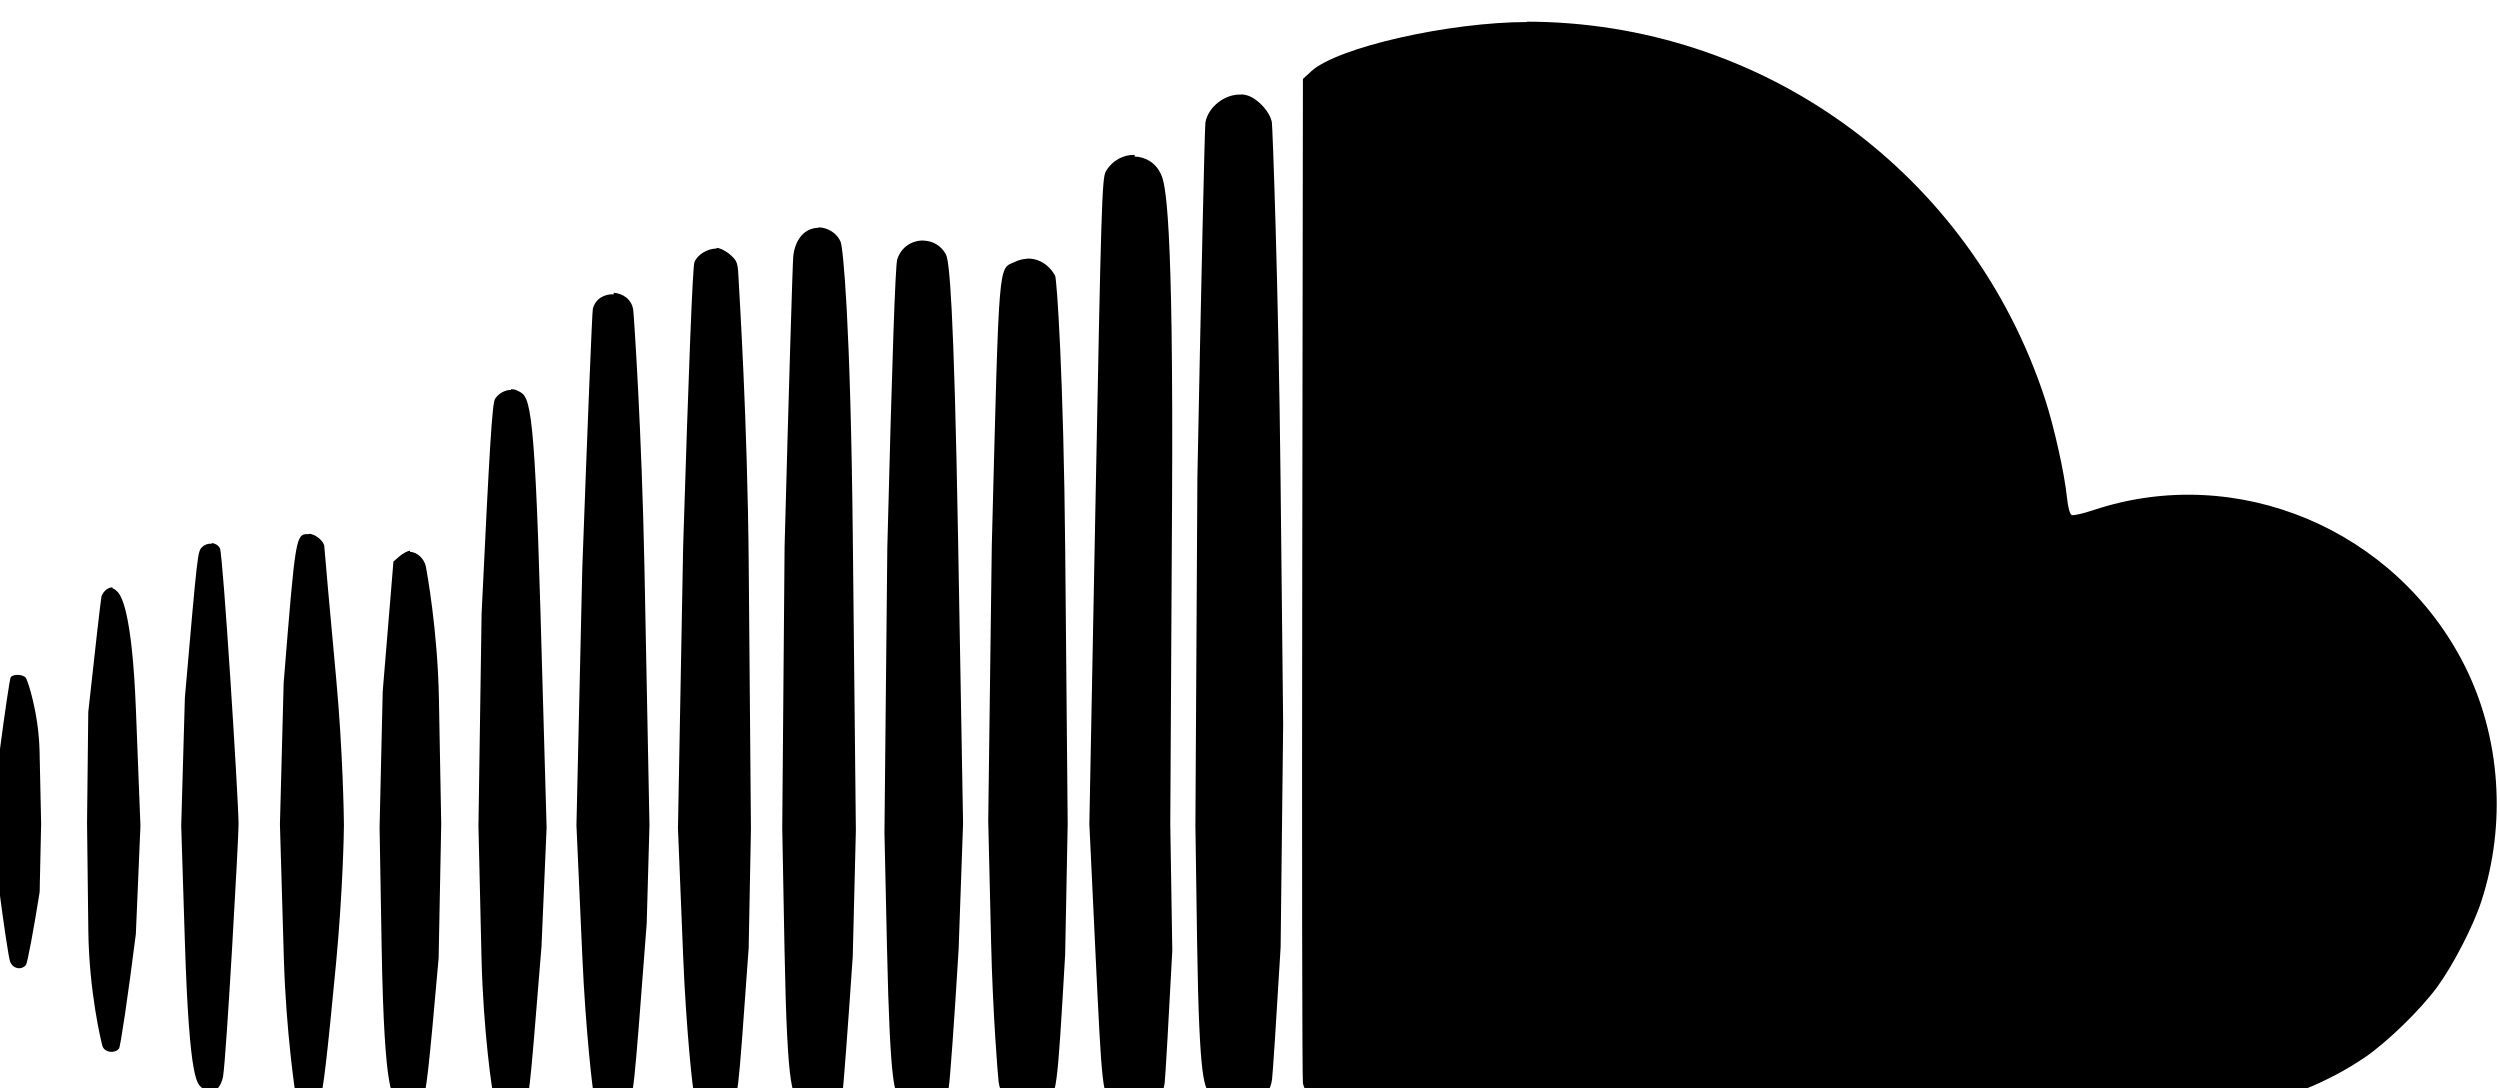 <?xml version="1.0" encoding="UTF-8"?>
<!-- Created with Inkscape (http://www.inkscape.org/) -->
<svg version="1.1" viewBox="0 0 73.5 32" xmlns="http://www.w3.org/2000/svg" xmlns:cc="http://creativecommons.org/ns#" xmlns:dc="http://purl.org/dc/elements/1.1/" xmlns:rdf="http://www.w3.org/1999/02/22-rdf-syntax-ns#">
 <g transform="translate(-32.3 -117)">
  <g transform="matrix(.265 0 0 .265 95.5 104)">
   <path transform="translate(-273 -44.9)" d="m204 96.4c-8.73 0-21.1 2.81-24 5.45l-0.941 0.865-0.076 55.3c-0.042 30.4-8e-3 55.6 0.076 56.1 0.189 1.06 1.3 2.41 2.37 2.88 1.22 0.533 97.9 0.535 101 2e-3 5.1-0.828 10.3-2.9 14.5-5.77 2.48-1.71 6.11-5.24 7.96-7.76 1.74-2.36 4.03-6.79 4.91-9.52 2.8-8.61 2.12-18.2-1.83-26.1-7.64-15.2-25.3-22.6-41.2-17.3-1.13 0.378-2.22 0.626-2.41 0.553-0.213-0.082-0.42-0.834-0.533-1.94-0.277-2.71-1.41-7.77-2.42-10.9-8.21-25.1-31.3-41.9-57.6-41.9zm-31.8 8.05c-1.75-0.09-3.67 1.34-3.96 3.12-0.077 0.476-0.478 18.2-0.889 39.4l-0.219 38.6 0.189 13c0.235 16.1 0.866 15.9 1.46 16.8 1.04 1.58 3.22 2.18 4.86 1.32 1.02-0.53 1.81-1.69 1.99-2.94 0.08-0.567 0.51-7.16 0.955-14.7l0.281-24.7-0.291-27.4c-0.225-21.2-0.883-38.9-0.959-39.4-0.182-1.14-1.49-2.59-2.67-2.99-0.237-0.078-0.483-0.122-0.732-0.135zm-11.8 6.69c-1.21-0.034-2.47 0.574-3.21 1.84-0.419 0.715-0.516 3.86-1.14 36.6l-0.684 35.8 0.693 14.6c0.715 15 0.756 15.4 1.9 16.4 1.09 0.983 2.29 1.2 3.62 0.641 1.18-0.492 1.96-1.56 2.14-2.89 0.079-0.608 0.461-7.24 0.848-14.7l-0.223-14 0.195-35.3c0.181-32.9-0.771-35.8-1.21-36.8-0.56-1.3-1.73-1.97-2.94-2.01zm-35.1 8.09c-0.149 8e-5 -0.297 0.013-0.443 0.041-1.28 0.239-2.16 1.42-2.34 3.12-0.077 0.765-0.511 15.3-0.963 32.2l-0.26 31.2 0.248 13.3c0.319 17 0.936 16.3 1.88 17.2 1.05 1.05 2.78 1.06 3.74 0.019 0.37-0.4 0.737-0.911 0.814-1.13 0.078-0.224 0.592-7.03 1.14-15.1l0.346-14-0.34-32.6c-0.251-24-1.08-32-1.35-32.7-0.397-0.949-1.44-1.6-2.48-1.6zm11.7 1.41c-1.25-0.041-2.52 0.69-2.95 2.1-0.21 0.697-0.568 11.1-1.1 32l-0.316 31.6 0.277 12.6c0.358 16.3 0.902 16.1 1.42 16.8 1 1.43 3.05 1.71 4.37 0.602 0.46-0.387 0.914-1.1 1.05-1.65 0.132-0.535 0.63-7.46 1.11-15.4l0.494-14-0.549-31.3c-0.467-26.6-0.983-31.1-1.35-31.8-0.531-1.01-1.49-1.51-2.46-1.54zm-23 0.891c-1.01 0-2.12 0.68-2.45 1.51-0.191 0.478-0.632 11.6-1.25 31.5l-0.576 31.3 0.576 14.2c0.331 8.13 1.08 15.1 1.25 15.5 0.654 1.64 2.56 2.02 3.93 0.783 0.978-0.882 0.811 0.492 2.09-17.2l0.25-13.2-0.246-29.4c-0.133-15.8-1.04-29.9-1.1-31.2-0.101-2.26-0.139-2.38-0.951-3.11-0.466-0.416-1.15-0.756-1.52-0.756zm34.4 1.14c-0.419 0.021-0.843 0.125-1.25 0.32-1.93 0.918-1.76-1.11-2.61 31.6l-0.393 30.4 0.318 13.5c0.187 7.94 0.758 14.9 0.836 15.5 0.333 2.63 3.03 3.93 5.14 2.46 1.32-0.918 1.35-1.19 2.24-16.6l0.281-14.5-0.273-30.2c-0.177-19.5-0.938-30.3-1.12-30.6-0.689-1.27-1.9-1.97-3.16-1.9zm-45.8 3.94c-1-0.06-2.03 0.46-2.32 1.61-0.08 0.323-0.604 13.3-1.17 28.8l-0.648 28.5 0.654 14.6c0.368 8.19 1.17 15.2 1.33 15.6 0.38 0.922 0.903 1.23 2.1 1.24 0.671 6e-3 1.12-0.182 1.56-0.646 0.702-0.747 0.658-0.33 2.15-19.9l0.307-10.9-0.553-28.4c-0.299-15.4-1.18-28.3-1.25-28.8-0.188-1.18-1.17-1.81-2.17-1.88zm-11.4 10.6c-0.657 6e-3 -1.38 0.387-1.77 1-0.31 0.485-0.61 5.29-1.49 23.8l-0.35 23.6 0.336 14.5c0.189 8.21 1.21 15.2 1.38 15.6 0.541 1.36 2.18 1.69 3.23 0.643 0.733-0.733 0.614 0.286 2.05-17.4l0.566-13.2-0.678-23.8c-0.703-24.7-1.25-24-2.65-24.7-0.19-0.087-0.402-0.125-0.621-0.123zm-22.4 16c-1.5 0-1.47-0.185-2.82 16.5l-0.414 15.7 0.432 14.8c0.24 8.28 1.28 15 1.29 15.1 0.01 0.026 0.207 0.234 0.436 0.463 0.625 0.625 1.88 0.528 2.34-0.18 0.275-0.424 0.773-4.68 1.73-14.8 0.737-7.79 0.872-14.5 0.871-15.3-5.3e-4 -0.843-0.128-8.35-0.855-16.2-0.728-7.88-1.32-14.5-1.32-14.7 0-0.569-1-1.41-1.68-1.41zm-10.8 1.07c-0.374-0.039-0.776 0.082-1.07 0.377-0.499 0.499-0.488 0.402-1.91 16.7l-0.406 14.2 0.406 12.9c0.501 15.9 1.41 15.7 1.91 16.2 0.504 0.504 1.26 0.497 1.78-0.016 0.223-0.223 0.469-0.788 0.547-1.26 0.373-2.25 1.73-26.5 1.72-28-0.015-2.81-1.73-30-2.07-30.6-0.184-0.344-0.53-0.543-0.904-0.582zm22 0.781c-0.251 0-0.767 0.268-1.15 0.596l-0.691 0.594-1.19 14.4-0.348 15.1 0.232 13.4c0.293 16.8 1.25 16.5 1.91 17.1 0.707 0.707 2.01 0.554 2.62-0.309 0.394-0.554 0.685-3.12 1.79-15.7l0.287-14.9-0.256-13.9c-0.139-7.6-1.35-14.1-1.44-14.6-0.163-0.889-0.986-1.66-1.77-1.66zm-33 4.07c-0.158-0.031-0.321 0.021-0.549 0.143-0.307 0.164-0.617 0.562-0.689 0.885-0.073 0.323-0.73 6.07-1.46 12.8l-0.135 12.3 0.143 12c0.08 6.73 1.45 12.4 1.58 12.8 0.282 0.679 1.34 0.813 1.82 0.23 0.167-0.201 1.01-5.9 1.87-12.7l0.51-12-0.502-12.9c-0.425-10.9-1.63-12.7-2.07-13.1-0.209-0.209-0.363-0.322-0.521-0.354zm-10.5 9.7c-0.348-0.013-0.685 0.077-0.807 0.273-0.096 0.155-0.642 3.82-1.21 8.13l-0.381 7.86 0.297 7.41c0.526 4.07 1.08 7.73 1.23 8.13 0.302 0.798 1.25 0.998 1.76 0.375 0.161-0.194 0.843-3.84 1.52-8.09l0.164-7.61-0.172-7.97c-0.094-4.36-1.36-7.99-1.52-8.18-0.172-0.208-0.533-0.323-0.881-0.336z" style="paint-order:markers stroke fill"/>
  </g>
 </g>
</svg>
